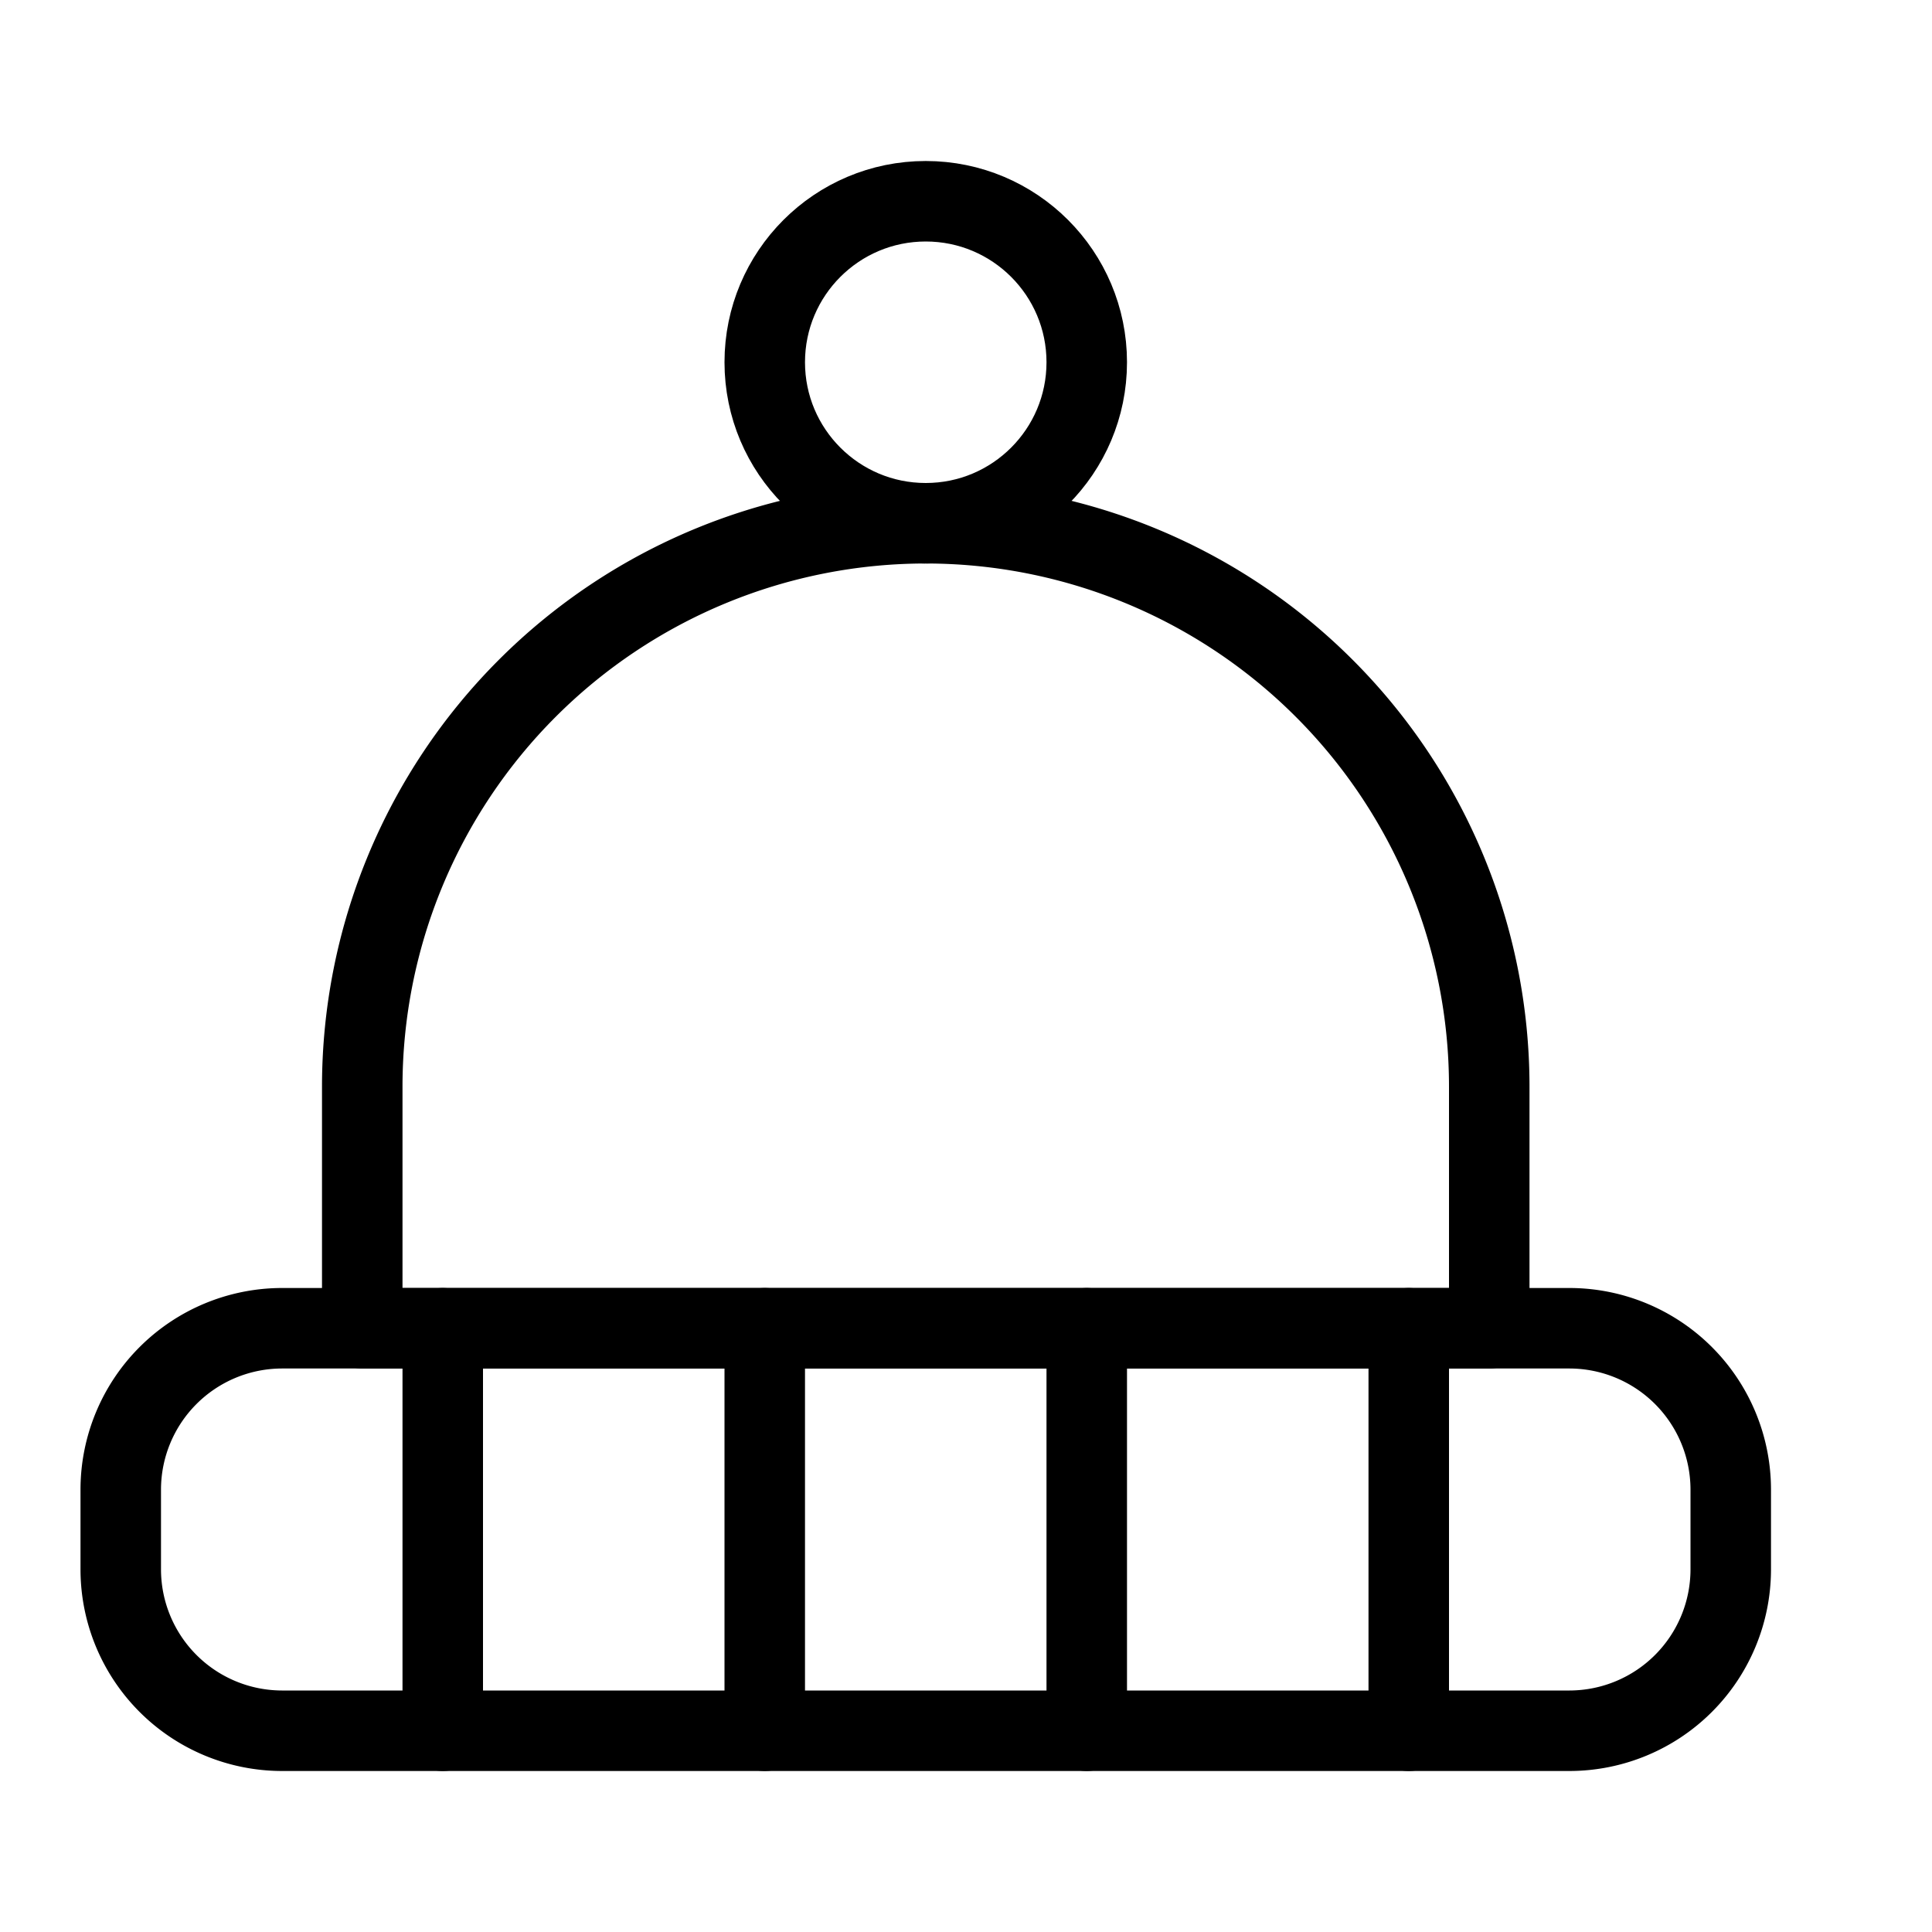 <svg xmlns="http://www.w3.org/2000/svg" viewBox="0 0 144 144"><path d="M129,117a12.035,12.035,0,0,1-12,12H21A12.035,12.035,0,0,1,9,117v-6A12.035,12.035,0,0,1,21,99h96a12.035,12.035,0,0,1,12,12Z" style="fill:none;stroke:#000;stroke-linecap:round;stroke-linejoin:round;stroke-width:6px"/><path d="M111,81a42,42,0,0,0-84,0V99h84Z" style="fill:none;stroke:#000;stroke-linecap:round;stroke-linejoin:round;stroke-width:6px"/><circle cx="69" cy="27" r="12" style="fill:none;stroke:#000;stroke-linecap:round;stroke-linejoin:round;stroke-width:6px"/><line x1="33" y1="99" x2="33" y2="129" style="fill:none;stroke:#000;stroke-linecap:round;stroke-linejoin:round;stroke-width:6px"/><line x1="57" y1="99" x2="57" y2="129" style="fill:none;stroke:#000;stroke-linecap:round;stroke-linejoin:round;stroke-width:6px"/><line x1="81" y1="99" x2="81" y2="129" style="fill:none;stroke:#000;stroke-linecap:round;stroke-linejoin:round;stroke-width:6px"/><line x1="105" y1="99" x2="105" y2="129" style="fill:none;stroke:#000;stroke-linecap:round;stroke-linejoin:round;stroke-width:6px"/><rect width="144" height="144" style="fill:none"/></svg>